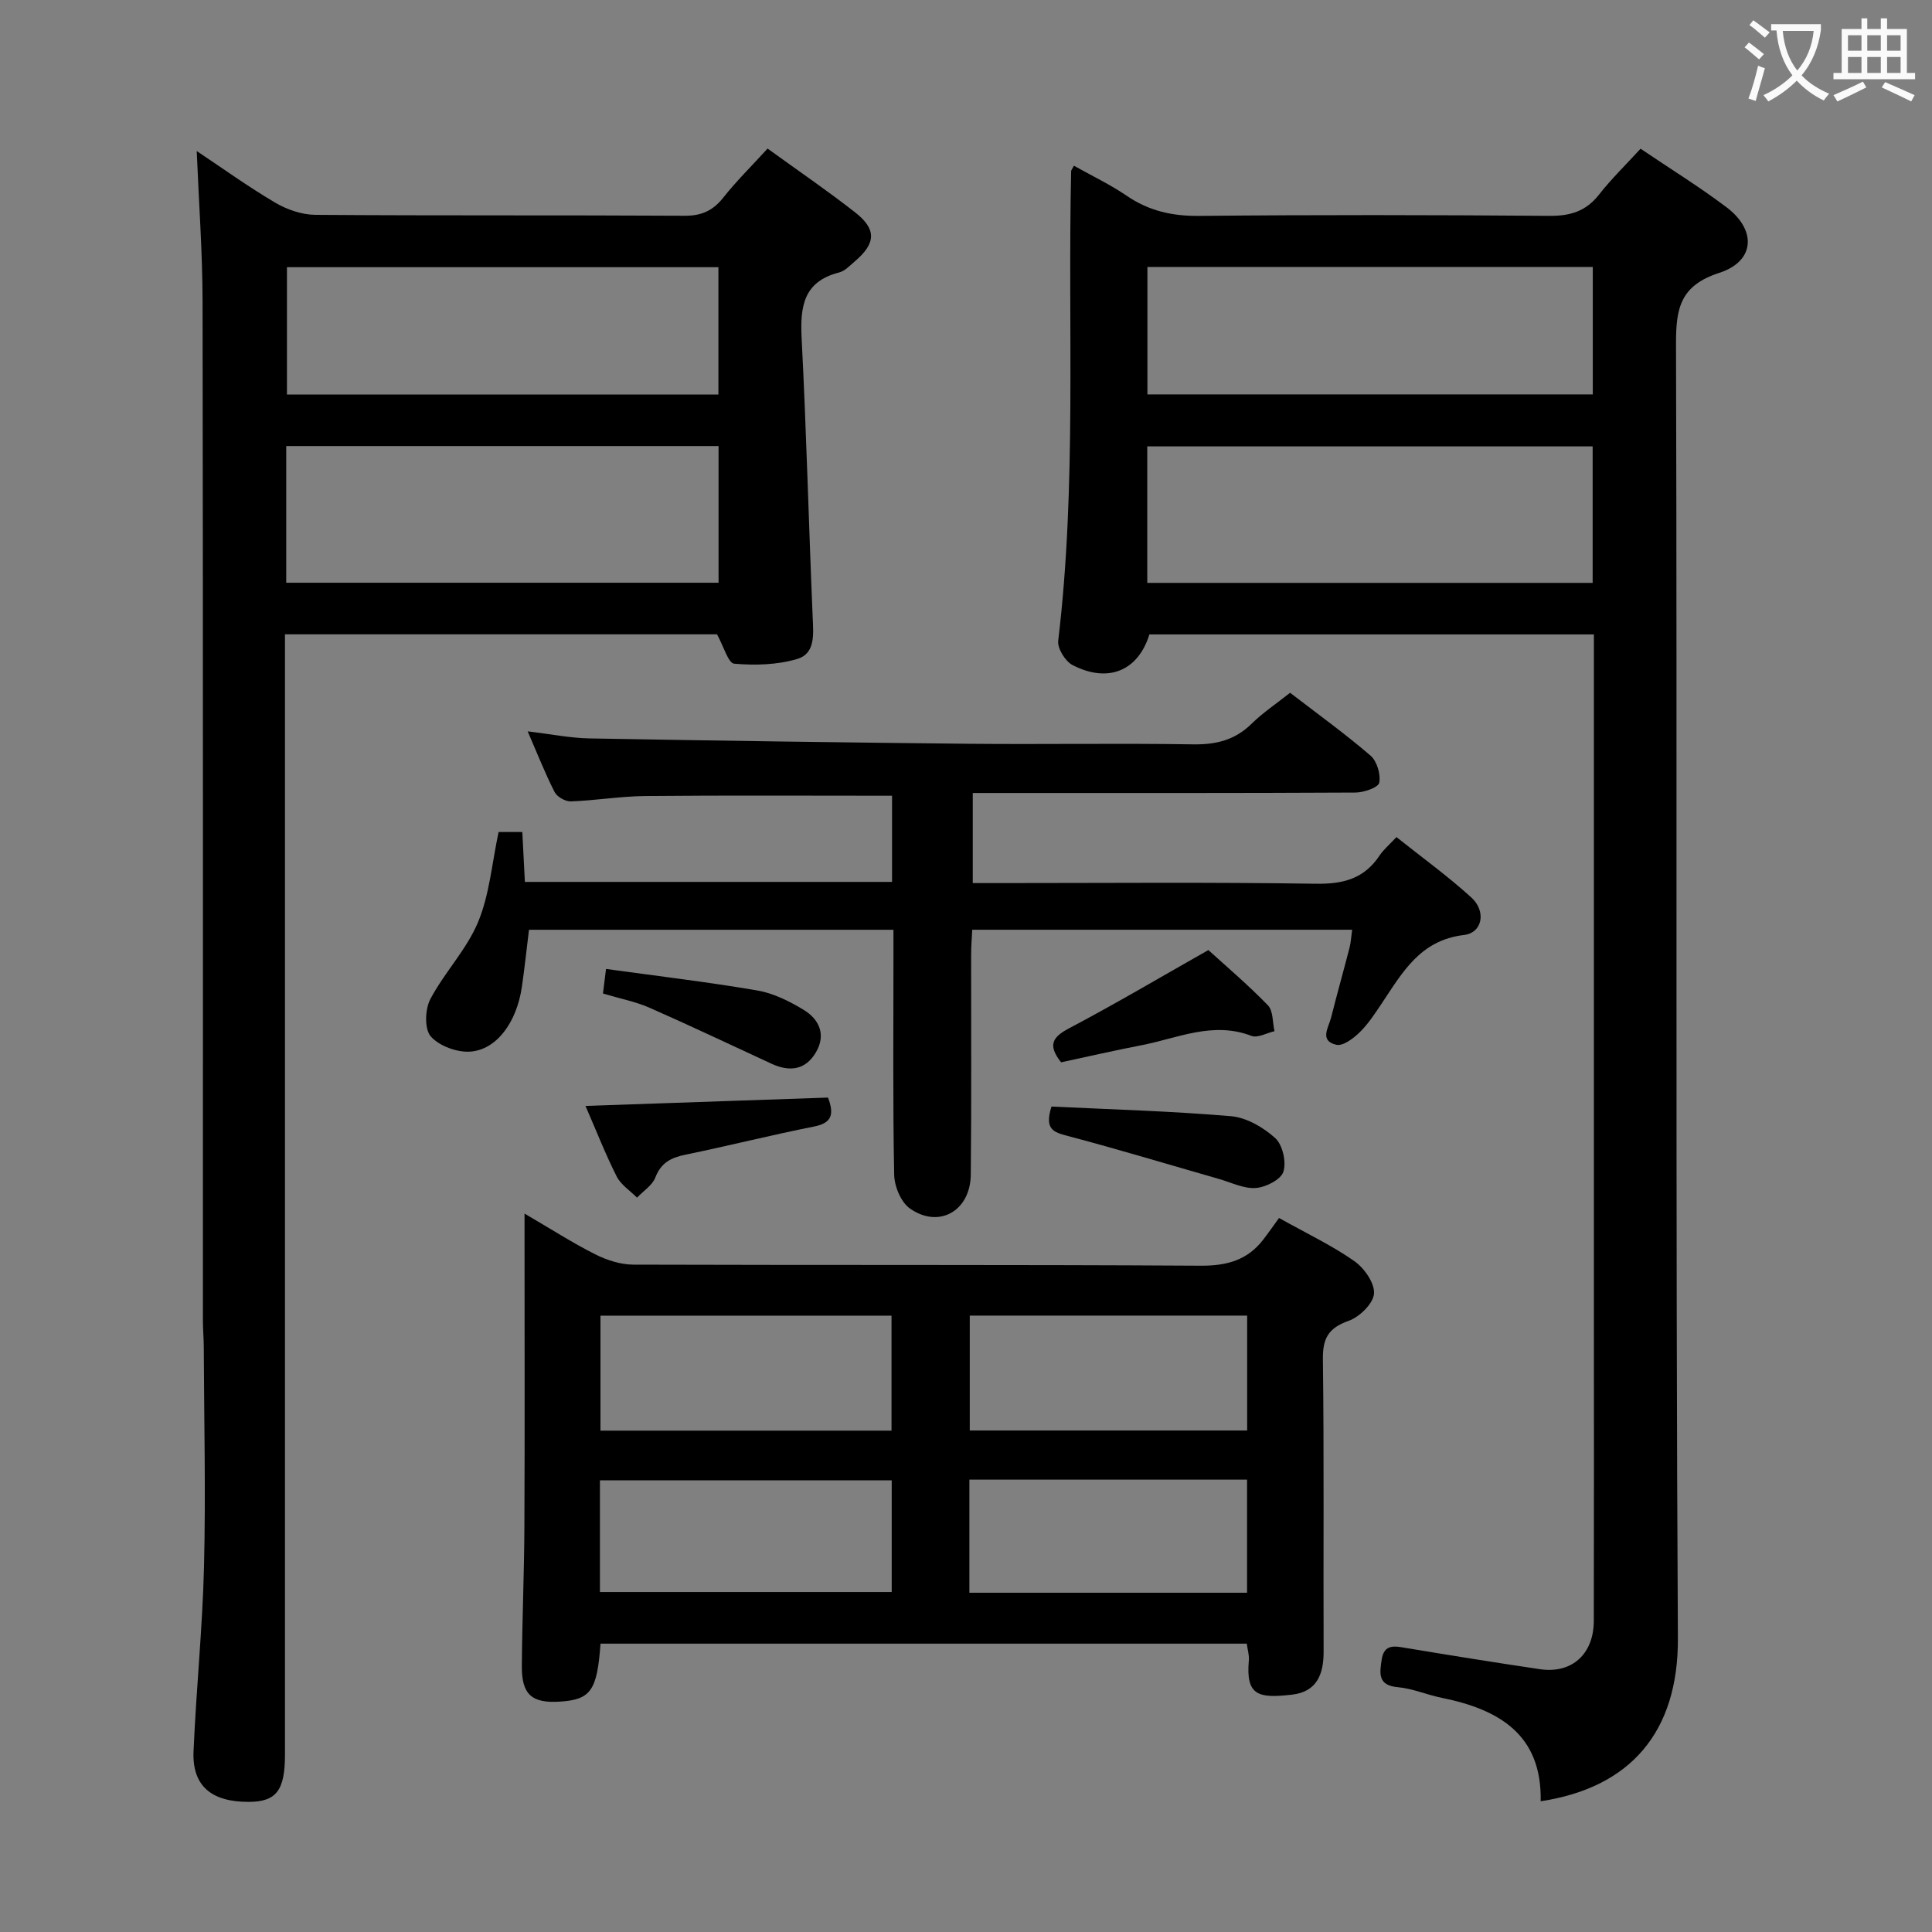 <svg enable-background="new 0 0 400 400" viewBox="0 0 400 400" xmlns="http://www.w3.org/2000/svg"><rect x="0" y="0" width="400" height="400" fill="#808080" stroke="none"/><g fill="#010000"><path d="m318.98 372.93c.28-13.8-8.61-19.01-20.43-21.4-3.08-.62-6.07-1.94-9.17-2.22-4.17-.37-3.73-2.89-3.33-5.63.5-3.48 2.83-2.85 5.25-2.45 9.17 1.52 18.35 3 27.54 4.36 6.59.97 11.13-3.11 11.14-10.02.05-20.83.02-41.65.02-62.48 0-45.15 0-90.31 0-135.46 0-1.98 0-3.96 0-6.28-30.86 0-61.43 0-92.03 0-2.31 7.49-8.49 10.17-15.9 6.35-1.51-.78-3.17-3.44-2.98-5.02 3.86-32.35 1.95-64.84 2.68-97.26 0-.15.14-.3.57-1.11 3.67 2.06 7.5 3.88 10.96 6.24 4.6 3.13 9.42 4.21 14.99 4.15 24.16-.24 48.32-.2 72.48-.01 4.34.04 7.58-.94 10.3-4.41 2.55-3.26 5.55-6.16 8.59-9.49 5.99 4.05 12.07 7.81 17.76 12.09 6.32 4.75 5.95 11.21-1.46 13.61-8.07 2.62-8.98 7.29-8.96 14.71.26 89.31-.12 178.61.39 267.92.12 19.5-9.84 31-28.41 33.81zm10.76-280.51c-31.01 0-61.65 0-92.21 0v28.26h92.21c0-9.48 0-18.73 0-28.26zm.03-37.15c-30.99 0-61.53 0-92.21 0v26.39h92.21c0-8.86 0-17.44 0-26.39z"/><path d="m158.92 30.76c6.35 4.6 12.39 8.72 18.14 13.22 4.48 3.5 4.29 6.44-.11 10.16-1.01.86-2.04 1.98-3.24 2.28-7.41 1.89-8.07 7.11-7.74 13.64.99 19.26 1.47 38.54 2.29 57.81.15 3.48.56 7.45-3.2 8.56-4.12 1.23-8.74 1.35-13.05.98-1.24-.11-2.19-3.61-3.56-6.08-29.24 0-59.1 0-89.45 0v6.02 225.92c0 7.42-1.79 9.75-7.44 9.79-7.79.04-11.79-3.31-11.49-10.44.54-12.78 1.86-25.54 2.17-38.32.37-15.13.01-30.28-.05-45.42-.01-1.83-.18-3.65-.18-5.48-.01-70.32.04-140.62-.07-210.93-.02-10.3-.78-20.59-1.21-31.2 5.34 3.56 10.66 7.4 16.29 10.71 2.43 1.43 5.49 2.48 8.27 2.5 25.49.19 50.98.04 76.47.19 3.54.02 5.89-1.09 8.03-3.81 2.68-3.38 5.78-6.43 9.13-10.1zm-10.15 61.59c-30.15 0-59.83 0-89.51 0v28.3h89.51c0-9.53 0-18.77 0-28.3zm-.03-37.03c-30.05 0-59.72 0-89.33 0v26.37h89.33c0-8.83 0-17.41 0-26.37z"/><path d="m124.33 340.3c-.69 9.73-2.04 11.58-8.35 12-5.86.39-7.99-1.44-7.94-7.38.07-9.65.49-19.29.53-28.94.09-19.49.03-38.98.03-58.48 0-1.75 0-3.49 0-6.24 5.5 3.21 9.94 6.07 14.63 8.43 2.4 1.21 5.25 2.13 7.91 2.14 39.15.13 78.3-.02 117.45.22 5.45.03 9.7-1.15 12.99-5.45 1.12-1.46 2.17-2.97 3.23-4.43 5.9 3.3 11.04 5.73 15.62 8.95 2.04 1.44 4.22 4.56 4.04 6.73-.17 2.06-2.99 4.81-5.24 5.61-4.17 1.48-5.4 3.58-5.34 7.97.26 20.16.07 40.32.15 60.47.02 4.75-1.4 8.37-6.55 8.96-6.95.8-9.59.22-8.93-7.09.1-1.1-.27-2.24-.43-3.47-44.66 0-89.08 0-133.8 0zm-.01-67.91v23.81h60.26c0-8.14 0-15.87 0-23.81-20.12 0-39.88 0-60.26 0zm76.46 23.78h57.43c0-8.15 0-15.88 0-23.79-19.27 0-38.16 0-57.43 0zm-76.57 33.44h60.41c0-7.97 0-15.54 0-23.13-20.31 0-40.31 0-60.41 0zm76.49.15h57.49c0-7.97 0-15.68 0-23.42-19.33 0-38.26 0-57.49 0z"/><path d="m267.1 143.43c5.72 4.4 11.38 8.48 16.65 13.01 1.33 1.15 2.14 3.87 1.81 5.61-.19.99-3.18 2.03-4.91 2.04-24.33.13-48.66.09-73 .09-1.97 0-3.94 0-6.25 0v18.65h5.54c21.83 0 43.67-.2 65.5.14 5.67.09 10.01-1.05 13.19-5.85.8-1.21 1.98-2.18 3.49-3.81 5.27 4.2 10.64 8.08 15.51 12.51 3.11 2.83 2.33 7.3-1.53 7.76-9.12 1.08-12.77 7.81-17.06 14.22-1.39 2.07-2.78 4.22-4.55 5.94-1.29 1.26-3.44 2.88-4.81 2.57-3.6-.81-1.59-3.62-1.08-5.67 1.21-4.83 2.57-9.62 3.81-14.44.28-1.1.33-2.25.54-3.71-26.19 0-52.12 0-78.66 0-.08 1.7-.23 3.45-.23 5.2-.02 15.17.09 30.33-.07 45.5-.08 7.54-6.6 11.25-12.61 7.01-1.86-1.31-3.21-4.59-3.25-7-.29-14.99-.15-30-.15-45 0-1.8 0-3.6 0-5.7-25.34 0-50.24 0-75.46 0-.5 4.04-.91 7.97-1.48 11.87-1.07 7.28-5.22 13.01-10.74 13.36-2.72.17-6.39-1.18-8.12-3.16-1.32-1.52-1.19-5.59-.1-7.68 2.91-5.53 7.51-10.26 9.89-15.96s2.87-12.18 4.26-18.67h4.91c.17 3.39.35 6.78.53 10.33h76.02c0-6.13 0-12.01 0-17.84-17.22 0-34.16-.1-51.1.06-5.13.05-10.26.92-15.4 1.11-1.13.04-2.86-.94-3.36-1.93-1.95-3.81-3.52-7.82-5.58-12.57 4.74.56 8.76 1.38 12.78 1.46 26.14.47 52.29.85 78.43 1.11 15.5.15 31-.13 46.5.12 4.78.08 8.7-.86 12.16-4.26 2.36-2.31 5.15-4.17 7.98-6.42z"/><path d="m171.43 227.24c1.28 3.4.87 5.25-2.86 5.99-8.91 1.77-17.73 4-26.63 5.83-2.99.61-5.07 1.65-6.26 4.72-.63 1.64-2.49 2.8-3.79 4.18-1.43-1.44-3.33-2.65-4.21-4.38-2.3-4.55-4.16-9.32-6.46-14.61 17.06-.58 33.49-1.15 50.21-1.73z"/><path d="m219.69 219.94c-2.85-3.6-1.77-5.23 1.69-7.06 9.59-5.06 18.94-10.6 28.8-16.18 3.63 3.31 8.19 7.17 12.33 11.44 1.11 1.15.94 3.54 1.36 5.36-1.61.36-3.5 1.46-4.77.97-7.99-3.08-15.29.49-22.8 1.94-5.64 1.09-11.24 2.38-16.61 3.53z"/><path d="m217.7 229.1c12.42.6 24.84.94 37.19 2 3.2.28 6.68 2.31 9.13 4.53 1.54 1.4 2.34 4.95 1.69 6.97-.52 1.63-3.64 3.21-5.71 3.36-2.47.19-5.07-1.14-7.59-1.86-10.48-3-20.91-6.16-31.44-8.94-2.83-.75-4.78-1.33-3.27-6.06z"/><path d="m124.84 205.7c.21-1.66.38-3.05.63-5.09 10.71 1.48 21.05 2.7 31.29 4.45 3.33.57 6.63 2.2 9.57 3.98 3.32 2 4.77 5.23 2.54 8.93-2.17 3.61-5.45 3.96-9.1 2.28-8.42-3.88-16.79-7.87-25.27-11.6-2.85-1.26-6-1.86-9.66-2.95z"/></g><path d="m362.1 8.8c1.1.8 2.1 1.6 3.1 2.4l-1 1.1c-1.3-1.1-2.3-2-3-2.5zm1.9 4.8c.5.2.9.4 1.4.5-.6 2.3-1.3 4.5-1.9 6.8l-1.5-.5c.8-2.1 1.4-4.3 2-6.8zm-1-9.4c1.3.9 2.4 1.8 3.4 2.5l-1 1.1c-1.4-1.2-2.4-2.1-3.2-2.6zm3.7 2.2v-1.4h10.3v1.2c-.5 3.6-1.8 6.8-4 9.4 1.5 1.6 3.4 2.8 5.7 3.8-.3.4-.7.8-1.1 1.4-2.3-1.1-4.1-2.5-5.6-4.1-1.6 1.6-3.6 3.1-5.9 4.3-.3-.5-.7-.9-1-1.3 2.4-1.1 4.4-2.5 6-4.1-1.9-2.5-3-5.6-3.3-9.3h-1.1zm8.8 0h-6.4c.3 3.3 1.3 6 3 8.2 2-2.3 3.1-5.1 3.4-8.2z" fill="#fbfafa"/><path d="m385.3 3.8h1.3v2.2h2.8v-2.2h1.3v2.2h4.1v9.1h1.7v1.3h-16.9v-1.3h1.7v-9.1h4.1v-2.2zm.4 13.1.7 1.2c-1.8.9-3.8 1.9-6 2.9-.2-.4-.5-.8-.8-1.3 2.3-1 4.3-1.9 6.1-2.8zm-3.1-6.4h2.8v-3.2h-2.8zm0 4.6h2.8v-3.3h-2.8zm4-4.6h2.8v-3.2h-2.8zm0 4.6h2.8v-3.3h-2.8zm3.7 1.9c2.1.9 4.1 1.8 6.1 2.7l-.7 1.3c-2.2-1.1-4.2-2-6.1-2.9zm3.2-9.7h-2.8v3.2h2.8zm-2.8 7.8h2.8v-3.3h-2.8z" fill="#fbfafa"/></svg>